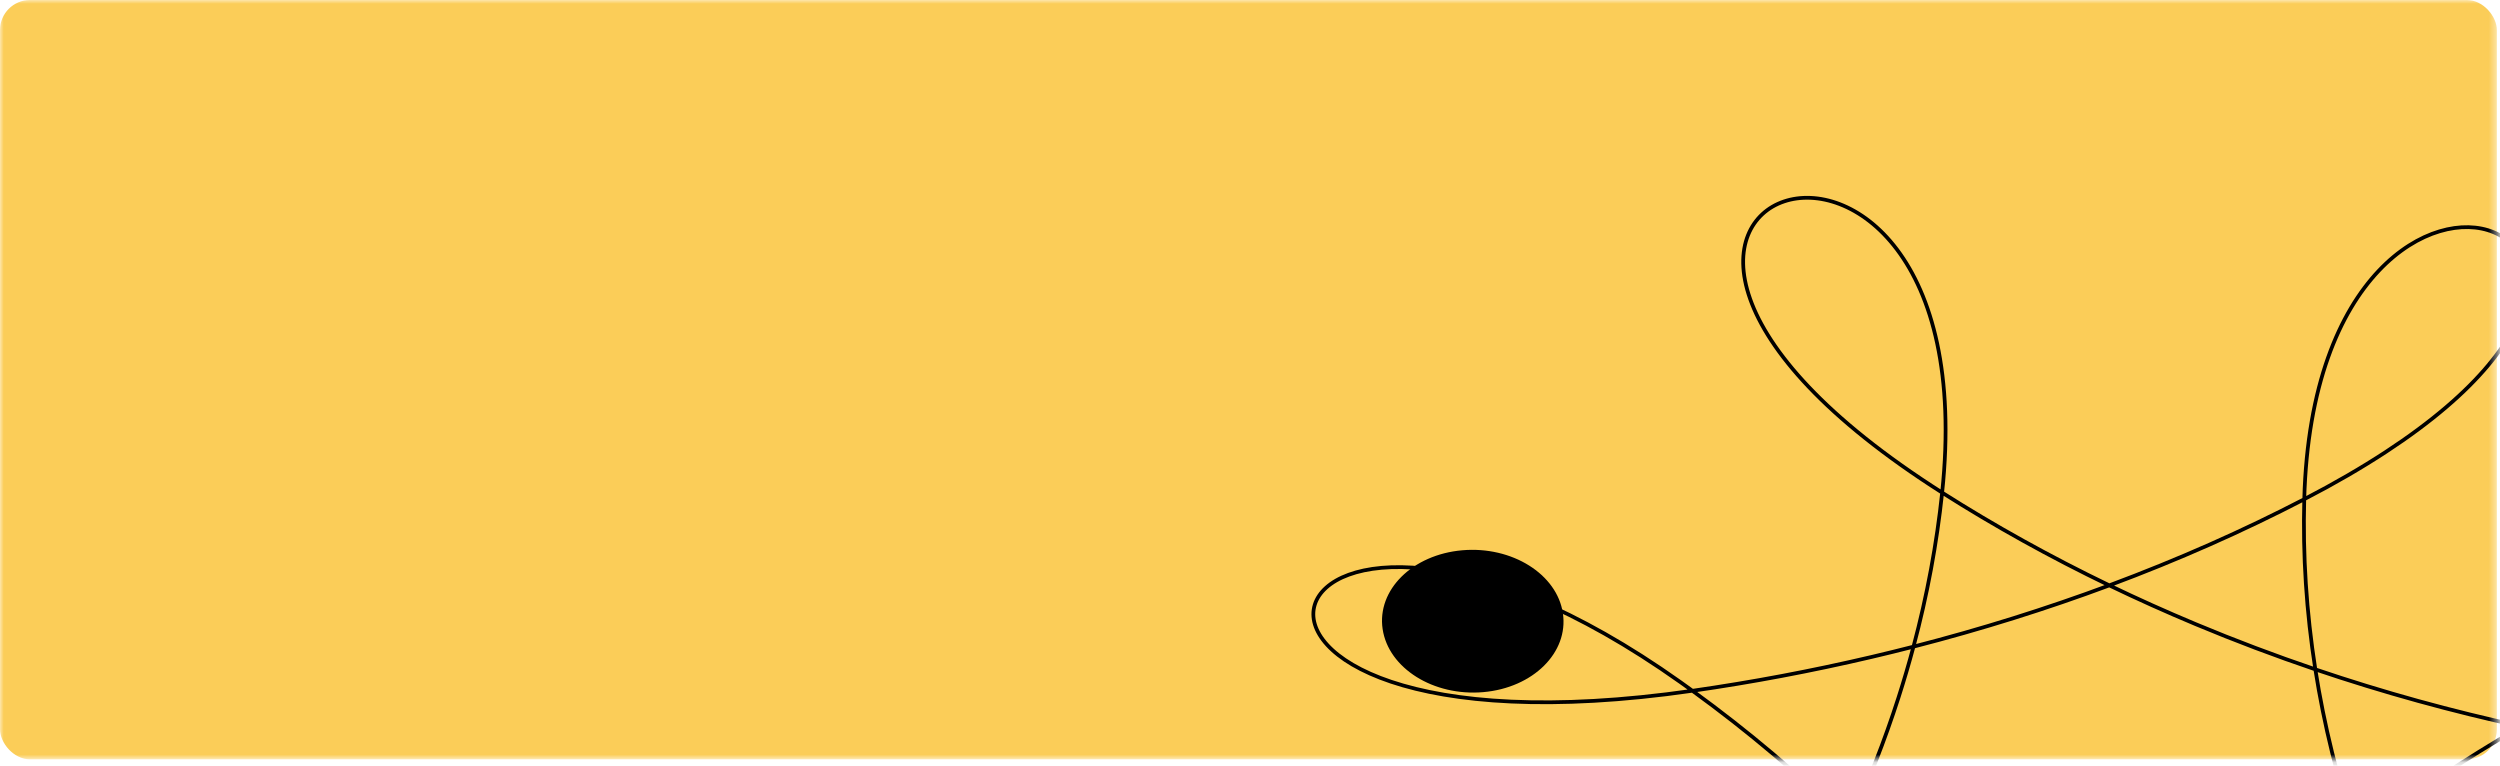 <svg width="333" height="102" viewBox="0 0 333 102" fill="none" xmlns="http://www.w3.org/2000/svg">
<mask id="mask0_194_14515" style="mask-type:alpha" maskUnits="userSpaceOnUse" x="0" y="0" width="333" height="102">
<rect width="332.581" height="101.143" fill="#F9F9F9"/>
</mask>
<g mask="url(#mask0_194_14515)">
<rect width="332.581" height="101.143" rx="4" fill="#FBCD58"/>
<path d="M313.88 111.345C314.299 112.585 314.738 113.826 315.197 115.066C317.436 121.121 320.07 126.977 323.06 132.613M313.88 111.345C311.369 103.923 309.555 96.507 308.403 89.16M313.88 111.345C311.896 112.847 309.937 114.385 308.004 115.96C302.932 120.093 298.191 124.357 293.783 128.725M313.88 111.345C320.915 106.019 328.263 101.152 335.841 96.753M308.403 89.16C307.204 81.507 306.724 73.929 306.926 66.495M308.403 89.16C303.043 87.343 297.72 85.335 292.453 83.133C288.52 81.489 284.689 79.766 280.961 77.971M308.403 89.16C317.473 92.234 326.65 94.76 335.841 96.753M306.926 66.495C298.794 70.713 290.119 74.559 280.961 77.971M306.926 66.495C308.575 5.71 372.562 32.457 306.926 66.495ZM323.06 132.613C313.636 130.807 303.851 129.495 293.783 128.725M323.06 132.613C323.788 132.752 324.514 132.895 325.238 133.04C398.873 147.834 351.964 187.094 323.06 132.613ZM254.876 86.134C253.024 86.61 251.158 87.069 249.277 87.511C241.311 89.381 233.349 90.877 225.437 92.013M254.876 86.134C263.939 83.804 272.649 81.067 280.961 77.971M254.876 86.134C254.273 88.391 253.608 90.653 252.88 92.917C251.032 98.664 248.834 104.257 246.316 109.675M254.876 86.134C256.718 79.238 257.982 72.383 258.694 65.618M280.961 77.971C273.06 74.163 265.628 70.028 258.694 65.618M225.437 92.013C232.811 97.365 239.807 103.262 246.316 109.675M225.437 92.013C224.906 91.627 224.373 91.245 223.838 90.865C167.61 50.946 149.635 102.896 225.437 92.013ZM335.841 96.753C409.172 112.646 397.584 60.911 335.841 96.753ZM258.694 65.618C195.852 25.647 265.372 2.161 258.694 65.618ZM276.068 149.198C281.199 142.195 287.108 135.341 293.783 128.725M276.068 149.198C272.29 142.061 267.783 135 262.535 128.092M276.068 149.198C238.924 199.9 304.251 202.43 276.068 149.198ZM293.783 128.725C284.451 128.01 274.877 127.761 265.125 128.013C264.26 128.035 263.397 128.062 262.535 128.092M234.553 130.469C243.643 129.23 252.99 128.425 262.535 128.092M234.553 130.469C238.999 123.878 242.944 116.932 246.316 109.675M234.553 130.469C158.134 140.877 198.417 184.031 234.553 130.469ZM262.535 128.092C262.1 127.52 261.661 126.949 261.216 126.379C256.612 120.479 251.626 114.906 246.316 109.675" stroke="black" stroke-width="0.5"/>
<ellipse cx="12.054" cy="9.553" rx="12.054" ry="9.553" transform="matrix(-0.996 0.087 -0.147 -0.989 209.582 91.144)" fill="black"/>
</g>
</svg>
